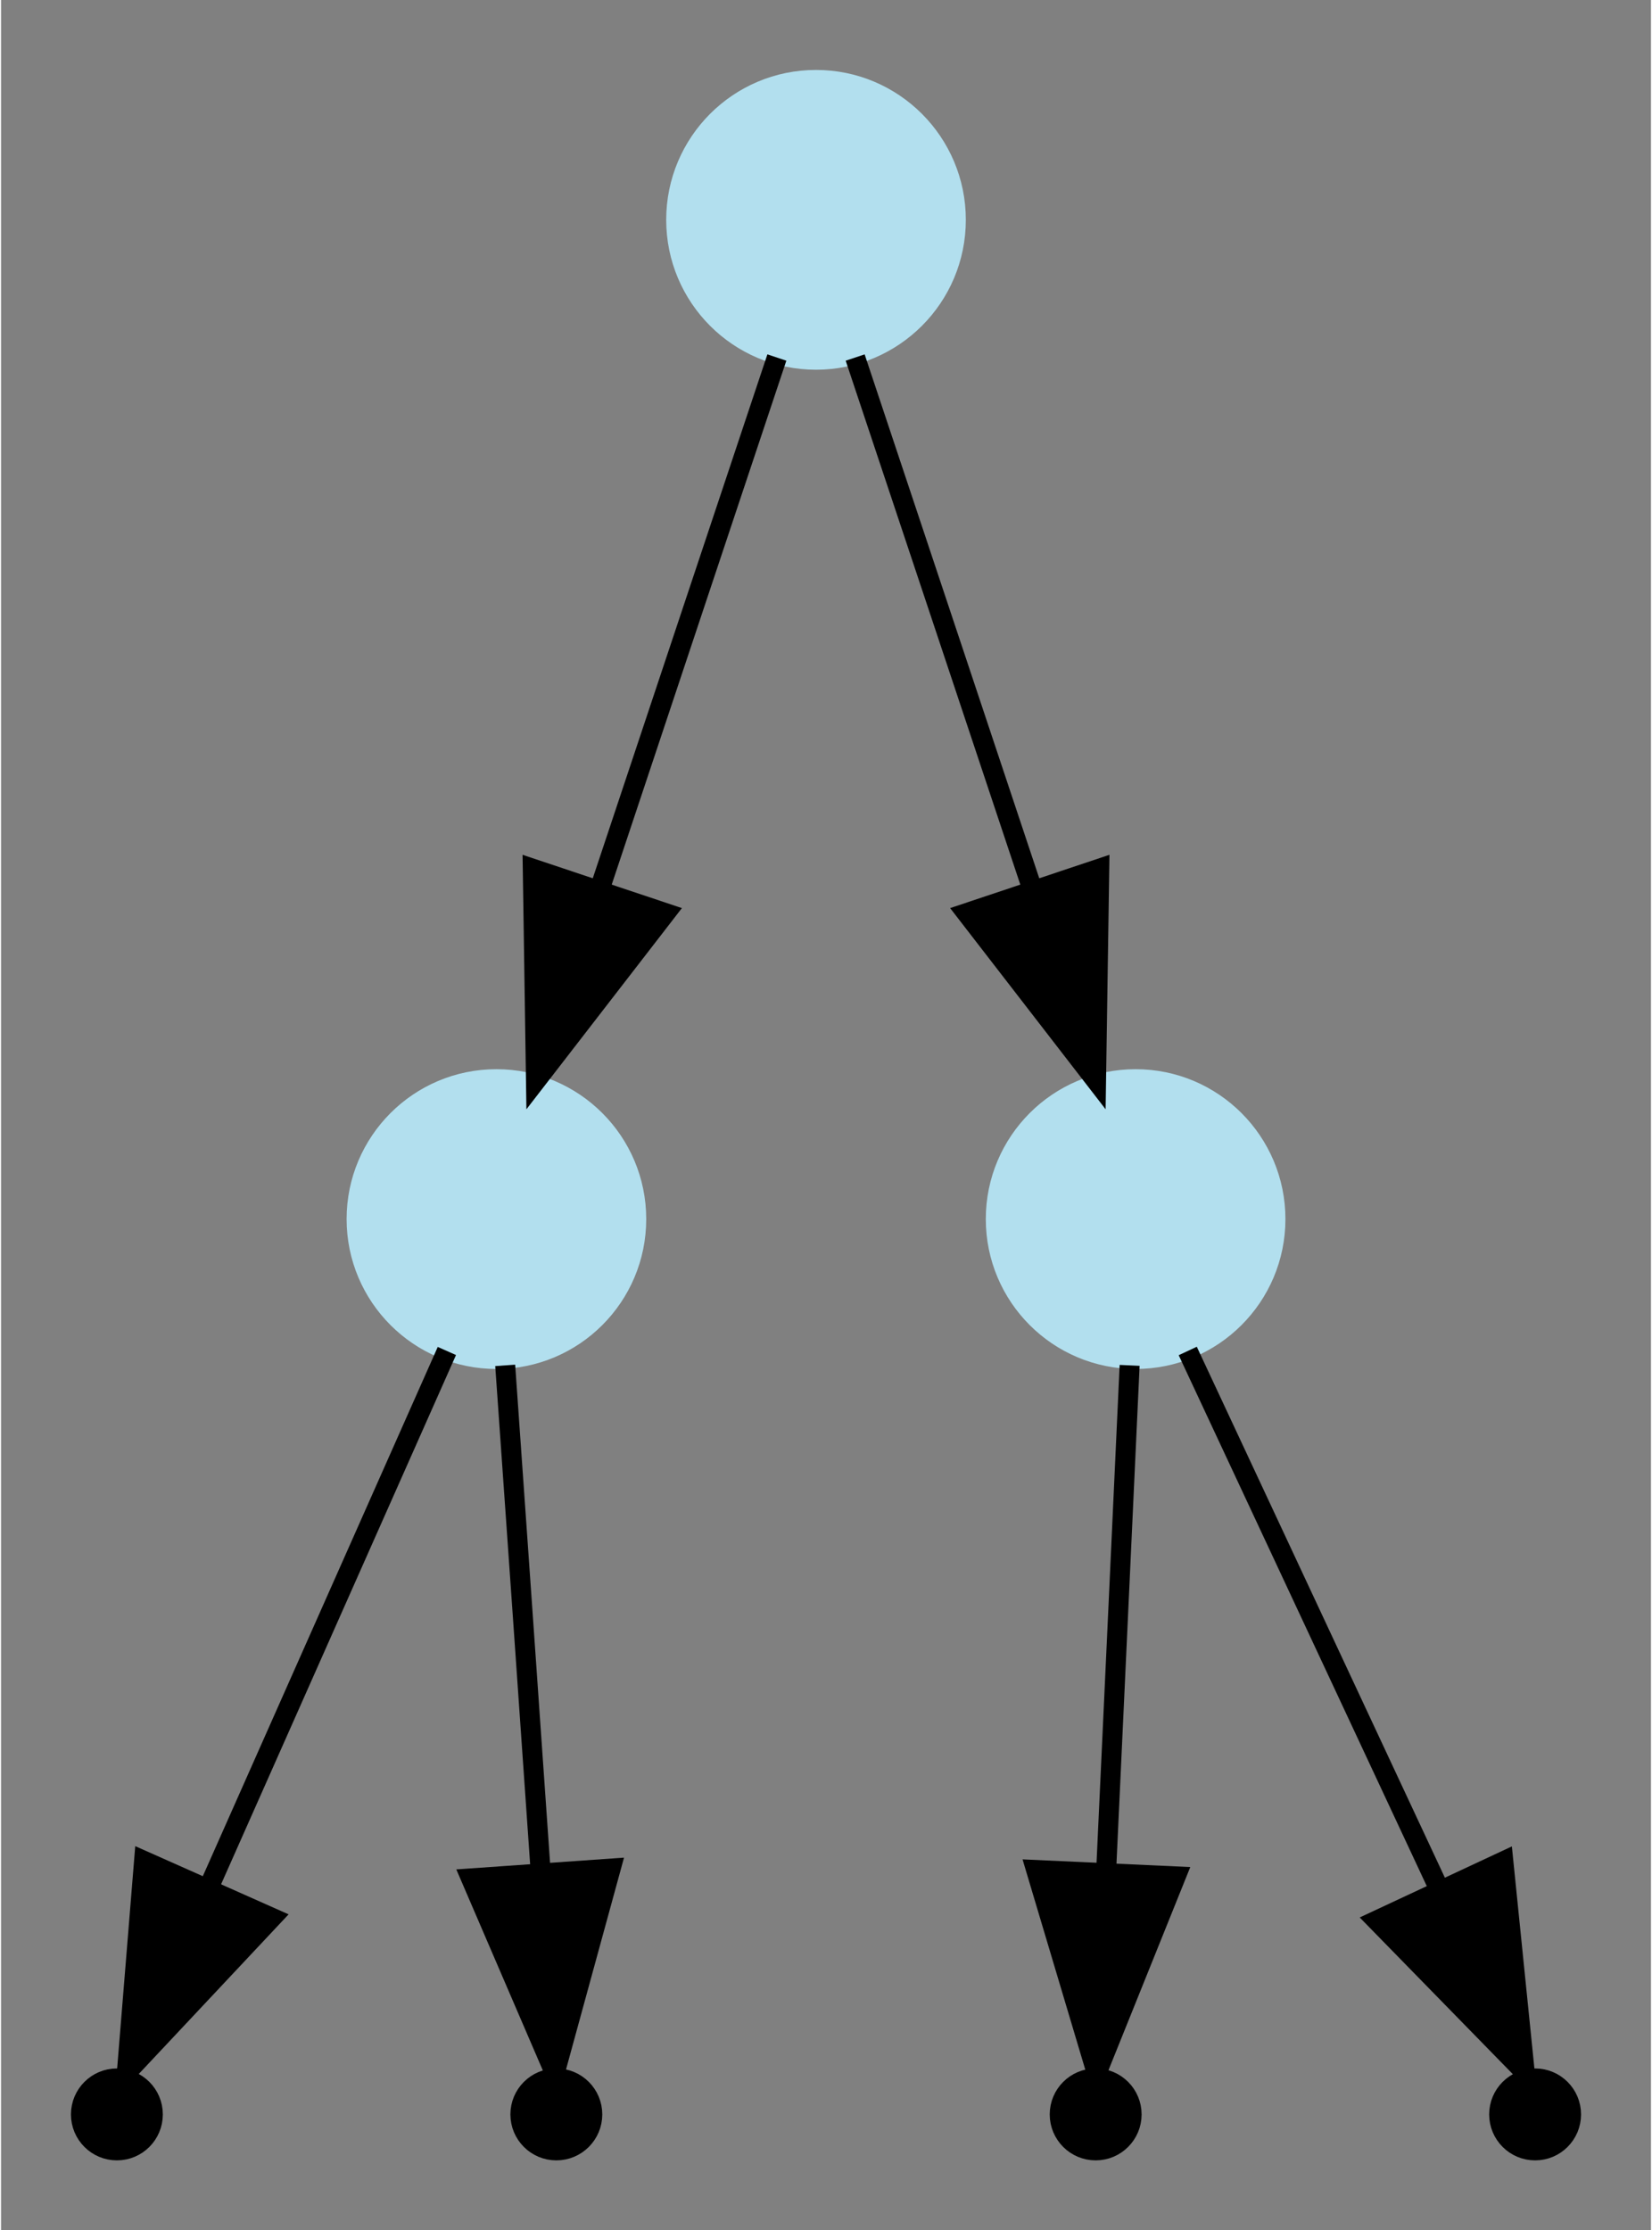 <?xml version="1.0" encoding="UTF-8" standalone="no"?>
<!DOCTYPE svg PUBLIC "-//W3C//DTD SVG 1.1//EN"
 "http://www.w3.org/Graphics/SVG/1.1/DTD/svg11.dtd">
<!-- Generated by graphviz version 2.43.0 (0)
 -->
<!-- Title: G Pages: 1 -->
<svg width="83pt" height="112pt"
 viewBox="0.00 0.00 82.60 111.60" xmlns="http://www.w3.org/2000/svg" xmlns:xlink="http://www.w3.org/1999/xlink">
<rect x="0.00" y="0.00" width="82.60" height="111.60" fill="#808080" stroke="none"/>
<g id="graph0" class="graph" transform="scale(1 1) rotate(0) translate(4 107.6)">
<title>G</title>
<polygon fill="#ffffff" fill-opacity="0.004" stroke="transparent" points="-4,4 -4,-107.6 78.6,-107.6 78.6,4 -4,4"/>
<!-- 1 -->
<g id="node1" class="node">
<title>1</title>
<ellipse fill="#b2dfee" stroke="#b2dfee" cx="36.8" cy="-96.6" rx="7" ry="7"/>
</g>
<!-- 2 -->
<g id="node2" class="node">
<title>2</title>
<ellipse fill="#b2dfee" stroke="#b2dfee" cx="20.8" cy="-46.6" rx="7" ry="7"/>
</g>
<!-- 1&#45;&gt;2 -->
<g id="edge1" class="edge">
<title>1&#45;&gt;2</title>
<path fill="none" stroke="black" d="M34.84,-89.71C32.65,-83.16 29.04,-72.31 26.02,-63.26"/>
<polygon fill="black" stroke="black" points="29.26,-61.91 22.78,-53.53 22.62,-64.13 29.26,-61.91"/>
</g>
<!-- 3 -->
<g id="node3" class="node">
<title>3</title>
<ellipse fill="#b2dfee" stroke="#b2dfee" cx="52.8" cy="-46.6" rx="7" ry="7"/>
</g>
<!-- 1&#45;&gt;3 -->
<g id="edge2" class="edge">
<title>1&#45;&gt;3</title>
<path fill="none" stroke="black" d="M38.76,-89.71C40.95,-83.16 44.56,-72.31 47.58,-63.26"/>
<polygon fill="black" stroke="black" points="50.98,-64.13 50.82,-53.53 44.34,-61.91 50.98,-64.13"/>
</g>
<!-- 4 -->
<g id="node4" class="node">
<title>4</title>
<ellipse fill="black" stroke="black" cx="1.8" cy="-1.8" rx="1.8" ry="1.8"/>
</g>
<!-- 2&#45;&gt;4 -->
<g id="edge3" class="edge">
<title>2&#45;&gt;4</title>
<path fill="none" stroke="black" d="M18.32,-40C15.29,-33.18 10.11,-21.52 6.36,-13.07"/>
<polygon fill="black" stroke="black" points="9.55,-11.64 2.3,-3.92 3.16,-14.48 9.55,-11.64"/>
</g>
<!-- 5 -->
<g id="node5" class="node">
<title>5</title>
<ellipse fill="black" stroke="black" cx="23.8" cy="-1.8" rx="1.8" ry="1.8"/>
</g>
<!-- 2&#45;&gt;5 -->
<g id="edge4" class="edge">
<title>2&#45;&gt;5</title>
<path fill="none" stroke="black" d="M21.24,-39.28C21.71,-32.61 22.46,-21.96 23.02,-13.88"/>
<polygon fill="black" stroke="black" points="26.52,-14.1 23.72,-3.88 19.53,-13.61 26.52,-14.1"/>
</g>
<!-- 6 -->
<g id="node6" class="node">
<title>6</title>
<ellipse fill="black" stroke="black" cx="50.8" cy="-1.8" rx="1.8" ry="1.8"/>
</g>
<!-- 3&#45;&gt;6 -->
<g id="edge5" class="edge">
<title>3&#45;&gt;6</title>
<path fill="none" stroke="black" d="M52.5,-39.28C52.19,-32.61 51.7,-21.96 51.32,-13.88"/>
<polygon fill="black" stroke="black" points="54.81,-13.71 50.85,-3.88 47.82,-14.03 54.81,-13.71"/>
</g>
<!-- 7 -->
<g id="node7" class="node">
<title>7</title>
<ellipse fill="black" stroke="black" cx="72.8" cy="-1.8" rx="1.8" ry="1.8"/>
</g>
<!-- 3&#45;&gt;7 -->
<g id="edge6" class="edge">
<title>3&#45;&gt;7</title>
<path fill="none" stroke="black" d="M55.41,-40C58.6,-33.18 64.05,-21.52 68,-13.07"/>
<polygon fill="black" stroke="black" points="71.21,-14.46 72.28,-3.92 64.87,-11.5 71.21,-14.46"/>
</g>
</g>
</svg>
